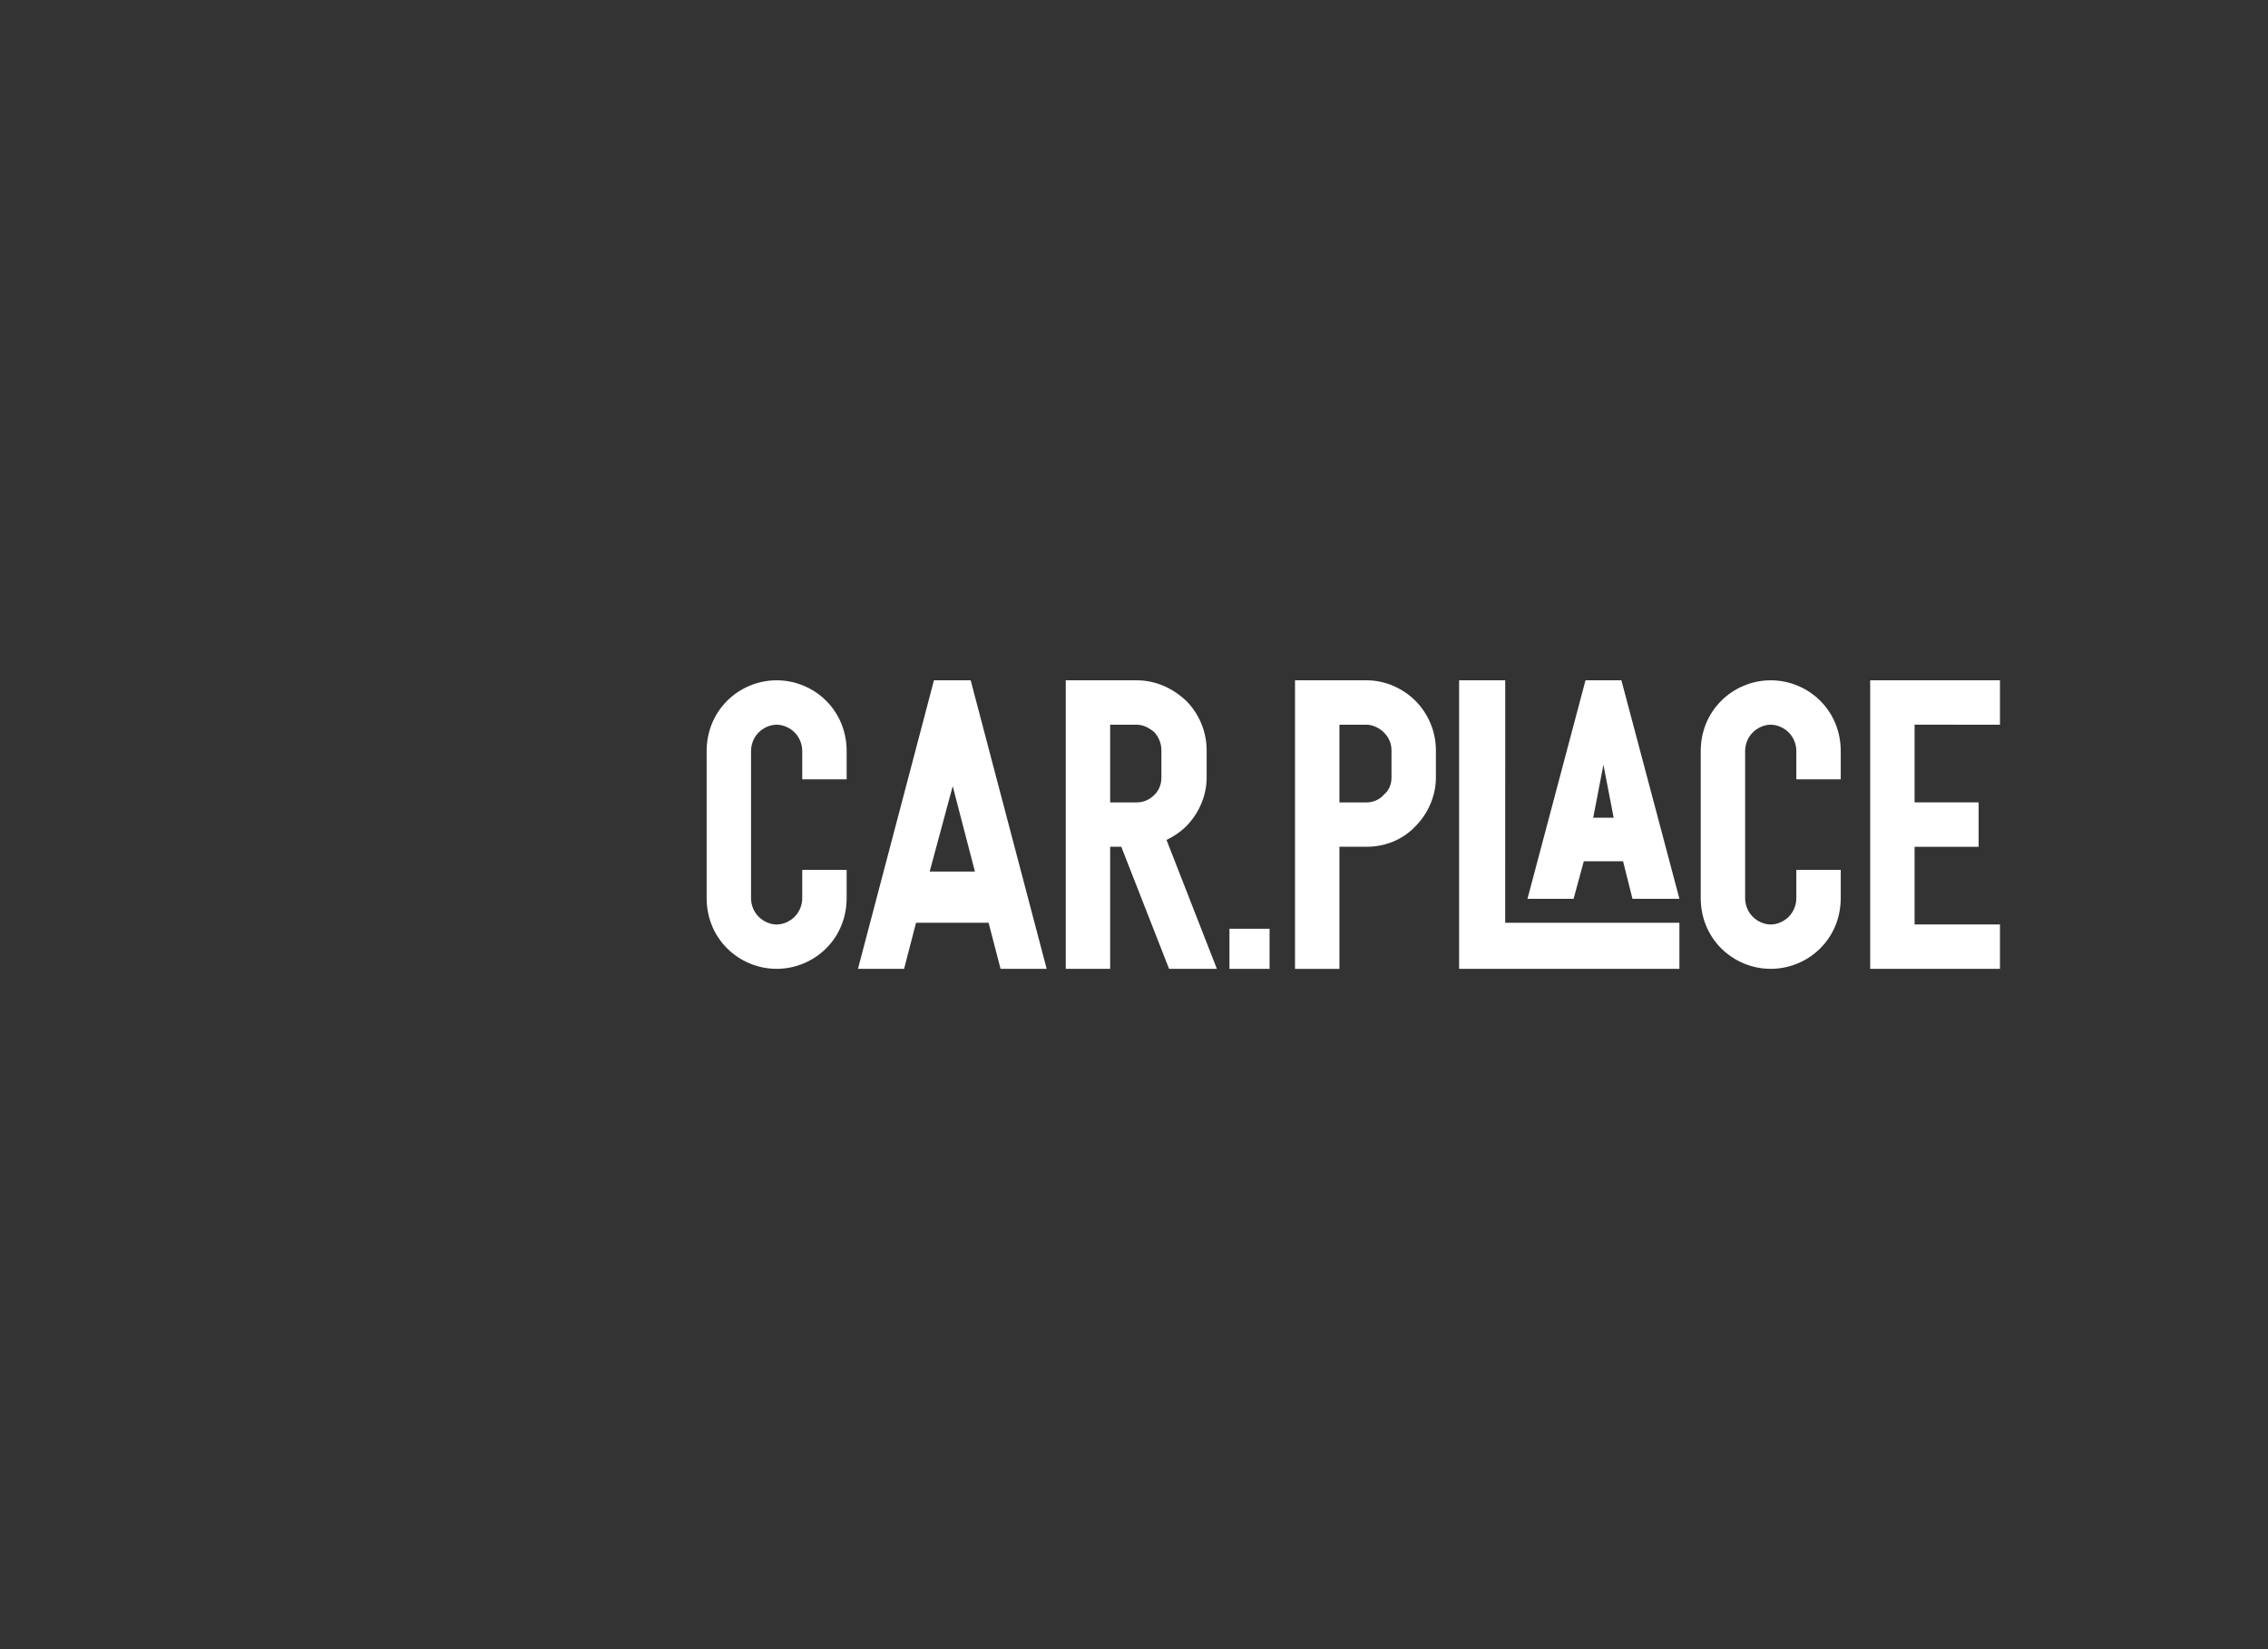 <svg  version="1.2" xmlns="http://www.w3.org/2000/svg"  viewBox="0 35 550 400"><rect x="0" y="35" width="550" height="400" fill="#333333" stroke="none"/><g fill="#000000"  stroke="none" stroke-width="1" stroke-linecap="butt" stroke-linejoin="miter" stroke-miterlimit="10" stroke-dasharray="" stroke-dashoffset="0" font-family="none"  font-size="none" ><g><g><path d="M188.339,200.006c-4.558,0 -8.905,1.863 -12.01,4.974c-3.31,3.31 -4.967,7.656 -4.967,12.215v35.612c0,4.551 1.651,8.898 4.967,12.215c3.105,3.105 7.451,4.967 12.01,4.967c4.558,0 8.905,-1.863 12.01,-4.967c3.309,-3.31 4.967,-7.656 4.967,-12.215v-6.83h-10.768v6.837c0,1.659 -0.621,3.317 -1.863,4.558c-1.03,1.038 -2.689,1.863 -4.346,1.863c-1.651,0 -3.31,-0.825 -4.346,-1.863c-1.242,-1.242 -1.863,-2.9 -1.863,-4.558v-35.619c0,-1.659 0.621,-3.317 1.863,-4.558c1.03,-1.037 2.688,-1.863 4.346,-1.863c1.651,0 3.31,0.826 4.346,1.863c1.242,1.242 1.863,2.9 1.863,4.558v6.823h10.768v-6.83c0,-4.551 -1.651,-8.898 -4.967,-12.215c-3.105,-3.105 -7.451,-4.967 -12.01,-4.967z"  fill-rule="nonzero" fill="#ffffff"/><path d="M231.039,225.683l5.384,20.711h-10.973zM239.74,258.812l2.9,11.184h11.185l-18.431,-69.99h-8.905l-18.431,69.99h11.184l2.901,-11.184z"  fill-rule="nonzero" fill="#ffffff" /><path d="M282.887,238.73c1.651,-0.833 3.31,-1.863 4.763,-3.317c3.105,-3.105 4.967,-7.459 4.967,-11.806v-6.625c0,-4.558 -1.863,-8.905 -4.967,-12.01c-3.31,-3.105 -7.451,-4.967 -12.01,-4.967h-17.189v69.99h10.768v-29.615h2.696l11.593,29.615h11.594zM269.22,210.773h6.421c1.658,0 3.105,0.826 4.346,1.863c1.037,1.242 1.658,2.689 1.658,4.346v6.633c0,1.658 -0.621,3.105 -1.658,4.142c-1.242,1.242 -2.689,1.863 -4.346,1.863h-6.421z"  fill-rule="nonzero" fill="#ffffff"/><path d="M307.877,269.994v-9.73h-9.73v9.73z"  fill-rule="nonzero" fill="#ffffff"/><path d="M324.813,240.381h6.625c4.354,0 8.701,-1.651 11.806,-4.967c3.105,-3.105 4.967,-7.459 4.967,-11.806v-6.625c0,-4.558 -1.863,-8.905 -4.967,-12.01c-3.105,-3.105 -7.459,-4.967 -11.806,-4.967h-17.393v69.997h10.768zM331.439,210.773c1.447,0 3.105,0.826 4.143,1.863c1.242,1.242 1.863,2.689 1.863,4.346v6.633c0,1.658 -0.621,3.105 -1.863,4.142c-1.038,1.242 -2.696,1.863 -4.143,1.863h-6.625v-18.847z"  fill-rule="nonzero" fill="#ffffff"/><path d="M365.025,204.768v-4.763h-11.184v69.99h53.422v-11.184h-42.245c0.007,-18.014 0.007,-36.029 0.007,-54.043zM384.077,243.901h9.526l2.28,9.109h11.388l-14.076,-53.013h-8.7l-14.077,53.013h11.184zM388.84,220.503l2.484,12.835h-4.967z"  fill-rule="nonzero" fill="#ffffff"/><path d="M429.411,200.006c-4.558,0 -8.905,1.863 -12.01,4.974c-3.31,3.31 -4.967,7.656 -4.967,12.215v35.612c0,4.551 1.651,8.898 4.967,12.215c3.105,3.105 7.451,4.967 12.01,4.967c4.558,0 8.905,-1.863 12.01,-4.967c3.309,-3.31 4.967,-7.656 4.967,-12.215v-6.83h-10.768v6.837c0,1.659 -0.621,3.317 -1.863,4.558c-1.03,1.038 -2.689,1.863 -4.346,1.863c-1.651,0 -3.31,-0.825 -4.346,-1.863c-1.242,-1.242 -1.863,-2.9 -1.863,-4.558v-35.619c0,-1.659 0.621,-3.317 1.863,-4.558c1.03,-1.037 2.688,-1.863 4.346,-1.863c1.651,0 3.31,0.826 4.346,1.863c1.242,1.242 1.863,2.9 1.863,4.558v6.823h10.768v-6.83c0,-4.551 -1.651,-8.898 -4.967,-12.215c-3.105,-3.105 -7.451,-4.967 -12.01,-4.967z"  fill-rule="nonzero" fill="#ffffff"/><path d="M485,210.773v-10.768h-31.47v69.99h31.47v-10.768h-20.703v-18.84h15.53v-10.768h-15.53v-18.847z"  fill-rule="nonzero" fill="#ffffff"/></g></g></g></svg>